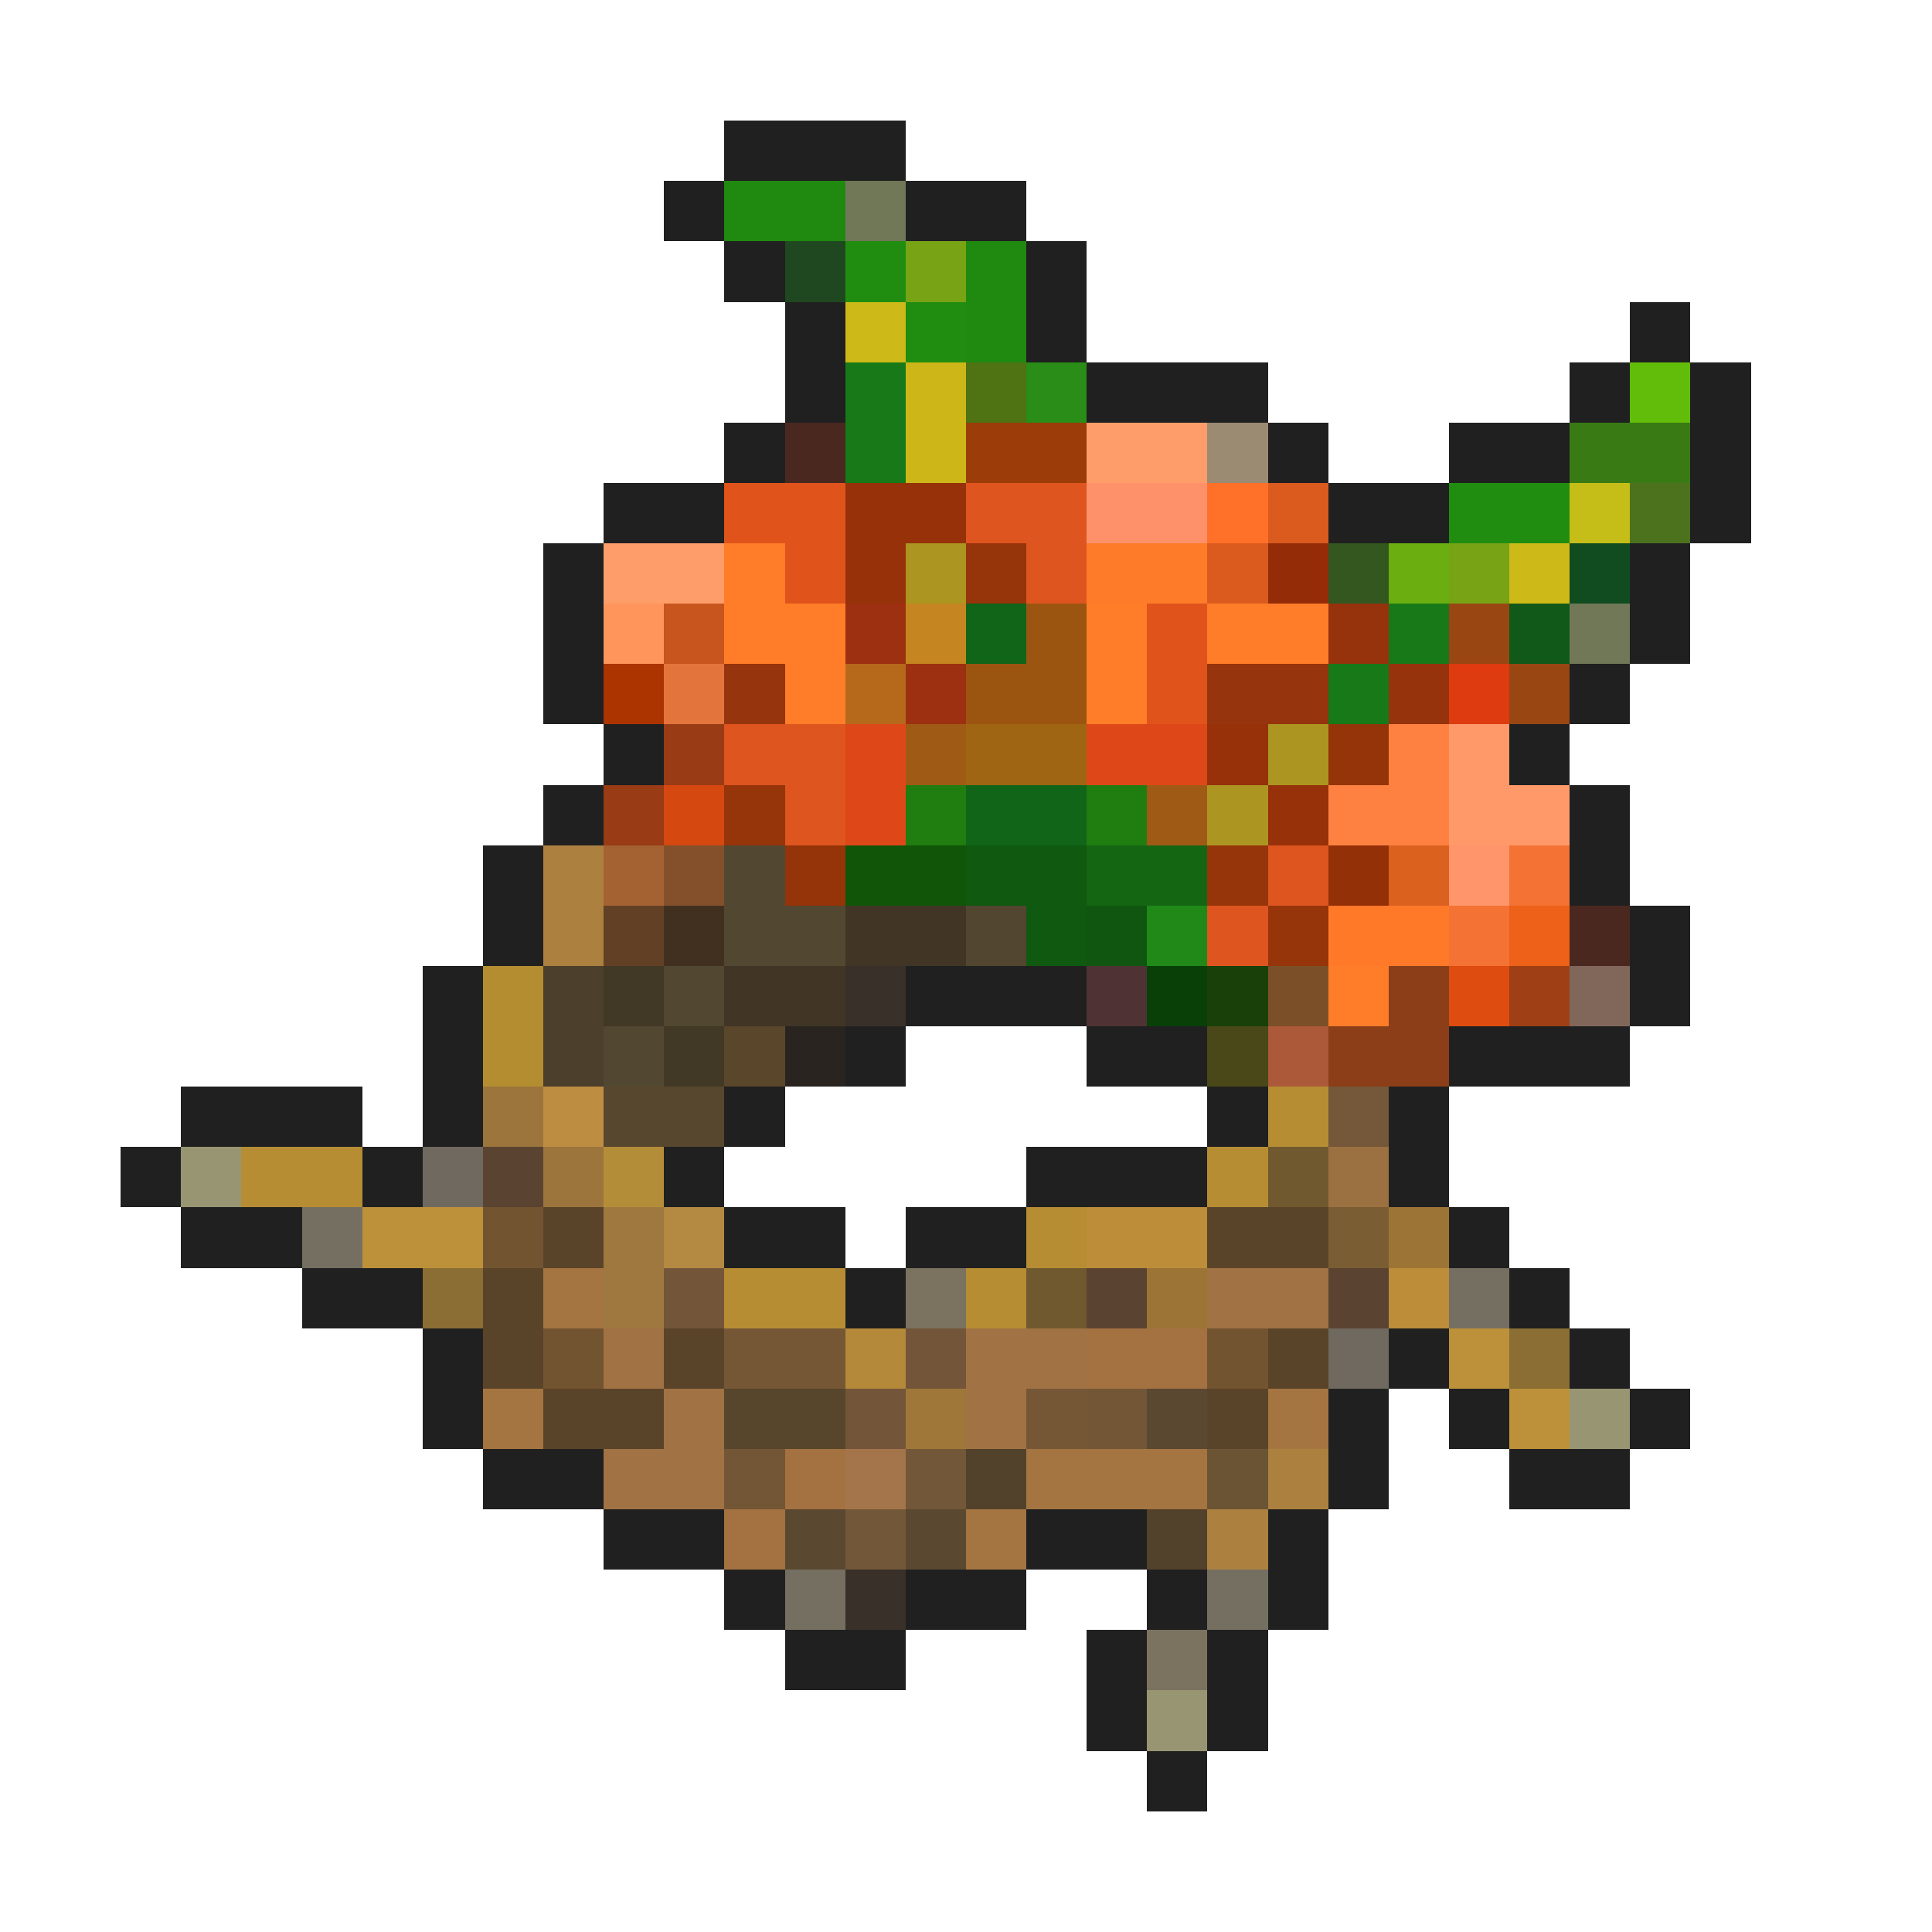 <svg xmlns="http://www.w3.org/2000/svg" viewBox="0 -0.5 32 32" shape-rendering="crispEdges">
<path stroke="#202020" d="M12 2h3M11 3h1M15 3h2M12 4h1M17 4h1M13 5h1M17 5h1M27 5h1M13 6h1M18 6h3M26 6h1M28 6h1M12 7h1M21 7h1M24 7h2M28 7h1M10 8h2M22 8h2M28 8h1M9 9h1M27 9h1M9 10h1M27 10h1M9 11h1M26 11h1M10 12h1M25 12h1M9 13h1M26 13h1M8 14h1M26 14h1M8 15h1M27 15h1M7 16h1M15 16h3M27 16h1M7 17h1M14 17h1M18 17h2M24 17h3M3 18h3M7 18h1M12 18h1M20 18h1M23 18h1M2 19h1M6 19h1M11 19h1M17 19h3M23 19h1M3 20h2M12 20h2M15 20h2M24 20h1M5 21h2M14 21h1M25 21h1M7 22h1M23 22h1M26 22h1M7 23h1M22 23h1M24 23h1M27 23h1M8 24h2M22 24h1M25 24h2M10 25h2M17 25h2M21 25h1M12 26h1M15 26h2M19 26h1M21 26h1M13 27h2M18 27h1M20 27h1M18 28h1M20 28h1M19 29h1" />
<path stroke="#208910" d="M12 3h2M16 4h1M16 5h1" />
<path stroke="#707857" d="M14 3h1M26 10h1" />
<path stroke="#204820" d="M13 4h1" />
<path stroke="#208d10" d="M14 4h1M15 5h1M24 8h2" />
<path stroke="#77a314" d="M15 4h1M24 9h1" />
<path stroke="#cdba18" d="M14 5h1M25 9h1" />
<path stroke="#187918" d="M14 6h1M14 7h1M23 10h1M22 11h1" />
<path stroke="#cdb618" d="M15 6h1M15 7h1" />
<path stroke="#4f7213" d="M16 6h1" />
<path stroke="#298d18" d="M17 6h1" />
<path stroke="#62bc0a" d="M27 6h1" />
<path stroke="#4a2820" d="M13 7h1M26 15h1" />
<path stroke="#9c3c08" d="M16 7h2" />
<path stroke="#ff9d6a" d="M18 7h2M10 9h2" />
<path stroke="#9c8b73" d="M20 7h1" />
<path stroke="#397a15" d="M26 7h2" />
<path stroke="#e0541b" d="M12 8h2M13 9h1M19 10h1M19 11h1" />
<path stroke="#96310a" d="M14 8h2M14 9h1M20 12h1M21 13h1" />
<path stroke="#de5520" d="M16 8h2M17 9h1M12 12h2M13 13h1M21 14h1M20 15h1" />
<path stroke="#ff916a" d="M18 8h2" />
<path stroke="#ff7129" d="M20 8h1" />
<path stroke="#db5a1e" d="M21 8h1M20 9h1" />
<path stroke="#c5be18" d="M26 8h1" />
<path stroke="#4c721e" d="M27 8h1" />
<path stroke="#ff7d29" d="M12 9h1M12 10h2M18 10h1M20 10h2M13 11h1M18 11h1M22 16h1" />
<path stroke="#ac9520" d="M15 9h1M21 12h1M20 13h1" />
<path stroke="#96340a" d="M16 9h1M12 13h1M20 14h1M21 15h1" />
<path stroke="#fe7c29" d="M18 9h2" />
<path stroke="#942c08" d="M21 9h1" />
<path stroke="#345720" d="M22 9h1" />
<path stroke="#6aae10" d="M23 9h1" />
<path stroke="#104c20" d="M26 9h1" />
<path stroke="#ff955a" d="M10 10h1" />
<path stroke="#c8541e" d="M11 10h1" />
<path stroke="#9c3010" d="M14 10h1M15 11h1" />
<path stroke="#c58520" d="M15 10h1" />
<path stroke="#106518" d="M16 10h1M16 13h2" />
<path stroke="#9c5510" d="M17 10h1M16 11h2" />
<path stroke="#96330d" d="M22 10h1M23 11h1" />
<path stroke="#994613" d="M24 10h1M25 11h1" />
<path stroke="#105918" d="M25 10h1" />
<path stroke="#ac3400" d="M10 11h1" />
<path stroke="#e3753c" d="M11 11h1" />
<path stroke="#96340d" d="M12 11h1M20 11h2" />
<path stroke="#b7691b" d="M14 11h1" />
<path stroke="#de3c10" d="M24 11h1" />
<path stroke="#993b15" d="M11 12h1M10 13h1" />
<path stroke="#de4818" d="M14 12h1M18 12h2M14 13h1" />
<path stroke="#9f5a15" d="M15 12h1M19 13h1" />
<path stroke="#9f6513" d="M16 12h2" />
<path stroke="#943408" d="M22 12h1M13 14h1" />
<path stroke="#ff8141" d="M23 12h1M22 13h2" />
<path stroke="#ff996a" d="M24 12h1M24 13h2" />
<path stroke="#d54810" d="M11 13h1" />
<path stroke="#207d10" d="M15 13h1M18 13h1" />
<path stroke="#ac803f" d="M9 14h1M9 15h1" />
<path stroke="#a46131" d="M10 14h1" />
<path stroke="#83502b" d="M11 14h1" />
<path stroke="#524831" d="M12 14h1M12 15h2M11 16h1M10 17h1" />
<path stroke="#105508" d="M14 14h2" />
<path stroke="#105910" d="M16 14h2M17 15h1" />
<path stroke="#156613" d="M18 14h2" />
<path stroke="#943008" d="M22 14h1" />
<path stroke="#db611e" d="M23 14h1" />
<path stroke="#ff956a" d="M24 14h1" />
<path stroke="#f47234" d="M25 14h1M24 15h1" />
<path stroke="#624026" d="M10 15h1" />
<path stroke="#413020" d="M11 15h1" />
<path stroke="#413625" d="M14 15h2" />
<path stroke="#524631" d="M16 15h1" />
<path stroke="#105510" d="M18 15h1" />
<path stroke="#208918" d="M19 15h1" />
<path stroke="#ff7929" d="M22 15h2" />
<path stroke="#ee6118" d="M25 15h1" />
<path stroke="#b48d31" d="M8 16h1M8 17h1" />
<path stroke="#4c3f2b" d="M9 16h1M9 17h1" />
<path stroke="#413825" d="M10 16h1M11 17h1" />
<path stroke="#413526" d="M12 16h2" />
<path stroke="#393029" d="M14 16h1M14 26h1" />
<path stroke="#4f3334" d="M18 16h1" />
<path stroke="#084008" d="M19 16h1" />
<path stroke="#184008" d="M20 16h1" />
<path stroke="#7b5029" d="M21 16h1" />
<path stroke="#8b3e18" d="M23 16h1M22 17h2" />
<path stroke="#de4c10" d="M24 16h1" />
<path stroke="#9f3f15" d="M25 16h1" />
<path stroke="#80675a" d="M26 16h1" />
<path stroke="#5a472b" d="M12 17h1" />
<path stroke="#292420" d="M13 17h1" />
<path stroke="#4a4818" d="M20 17h1" />
<path stroke="#ac5939" d="M21 17h1" />
<path stroke="#9c753c" d="M8 18h1M9 19h1" />
<path stroke="#bd8d41" d="M9 18h1" />
<path stroke="#57472e" d="M10 18h2" />
<path stroke="#b78d34" d="M21 18h1M4 19h2M20 19h1M17 20h1M12 21h2M16 21h1" />
<path stroke="#755739" d="M22 18h1" />
<path stroke="#989573" d="M3 19h1M26 23h1M19 28h1" />
<path stroke="#70695f" d="M7 19h1M22 22h1" />
<path stroke="#5a4431" d="M8 19h1M18 21h1M22 21h1" />
<path stroke="#b48d39" d="M10 19h1" />
<path stroke="#70592e" d="M21 19h1M17 21h1" />
<path stroke="#9c7141" d="M22 19h1" />
<path stroke="#756f62" d="M5 20h1M24 21h1M13 26h1M20 26h1" />
<path stroke="#bd9139" d="M6 20h2M24 22h1M25 23h1" />
<path stroke="#735431" d="M8 20h1M9 22h1M20 22h1" />
<path stroke="#5a4429" d="M9 20h1M20 20h2M8 21h1M8 22h1M11 22h1M21 22h1M9 23h2M20 23h1" />
<path stroke="#9f783f" d="M10 20h1M10 21h1" />
<path stroke="#b48941" d="M11 20h1" />
<path stroke="#bd8d39" d="M18 20h2M23 21h1" />
<path stroke="#7b5d34" d="M22 20h1" />
<path stroke="#9c7536" d="M23 20h1M19 21h1" />
<path stroke="#8b6e34" d="M7 21h1M25 22h1" />
<path stroke="#a47541" d="M9 21h1M8 23h1M21 23h1M17 24h3M16 25h1" />
<path stroke="#735539" d="M11 21h1M15 22h1M14 23h1" />
<path stroke="#7b725f" d="M15 21h1M19 27h1" />
<path stroke="#a17244" d="M20 21h2M10 22h1M16 22h2M11 23h1M16 23h1M10 24h2" />
<path stroke="#755736" d="M12 22h2M17 23h1" />
<path stroke="#b48939" d="M14 22h1" />
<path stroke="#a47141" d="M18 22h2M13 24h1M12 25h1" />
<path stroke="#57462b" d="M12 23h2" />
<path stroke="#9f7839" d="M15 23h1" />
<path stroke="#735636" d="M18 23h1M12 24h1" />
<path stroke="#5a4831" d="M19 23h1M13 25h1M15 25h1" />
<path stroke="#a4754a" d="M14 24h1" />
<path stroke="#735739" d="M15 24h1M14 25h1" />
<path stroke="#52422b" d="M16 24h1M19 25h1" />
<path stroke="#6a5434" d="M20 24h1" />
<path stroke="#ac813f" d="M21 24h1M20 25h1" />
</svg>